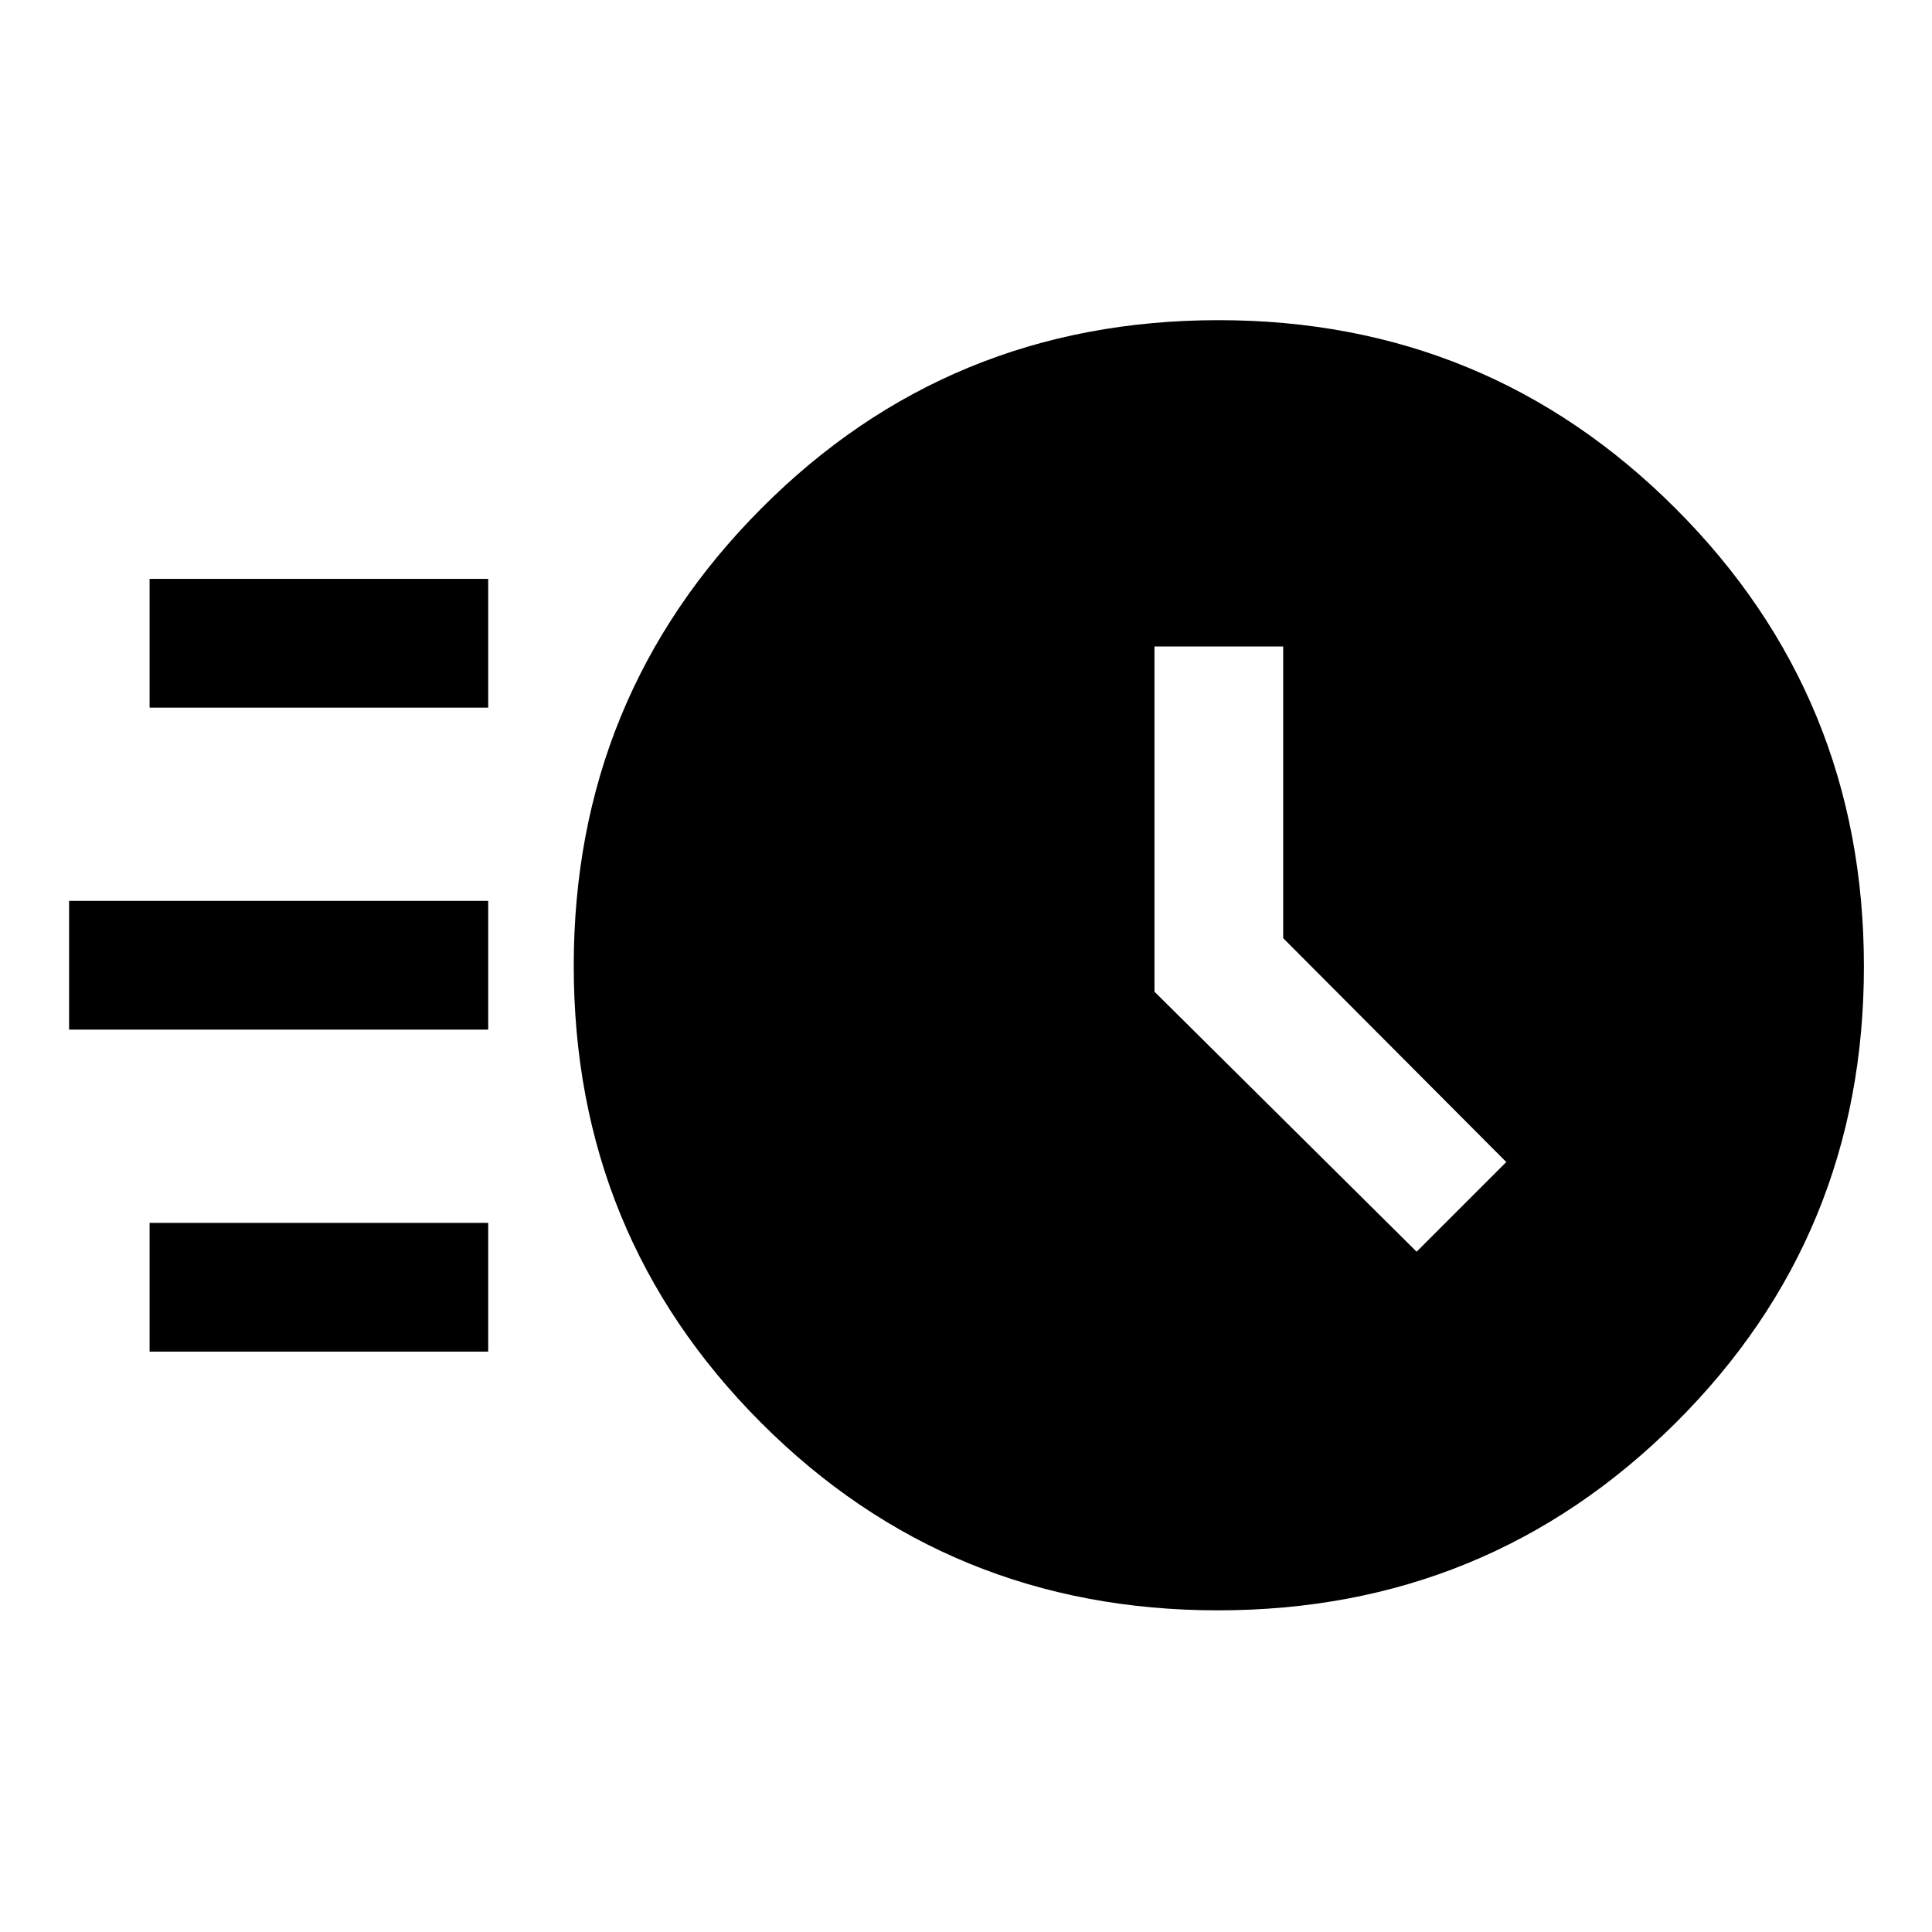 <svg xmlns="http://www.w3.org/2000/svg" height="48" viewBox="0 -960 960 960" width="48"><path d="M605.22-159.83q-133.94 0-227.04-93.21-93.09-93.21-93.09-227.03 0-133.68 93.17-227.26 93.17-93.58 227.27-93.58 133.49 0 227.06 93.58 93.58 93.58 93.58 227.58 0 133.73-93.6 226.83-93.61 93.09-227.35 93.09Zm98.69-178.21 44.55-44.55-110.85-111.24v-144.93h-63.96v171.52l130.26 129.2ZM74.33-608.39v-63.96h168.26v63.96H74.33Zm-40 160v-63.96h208.26v63.96H34.33Zm40 160v-63.96h168.26v63.96H74.33Z"/></svg>